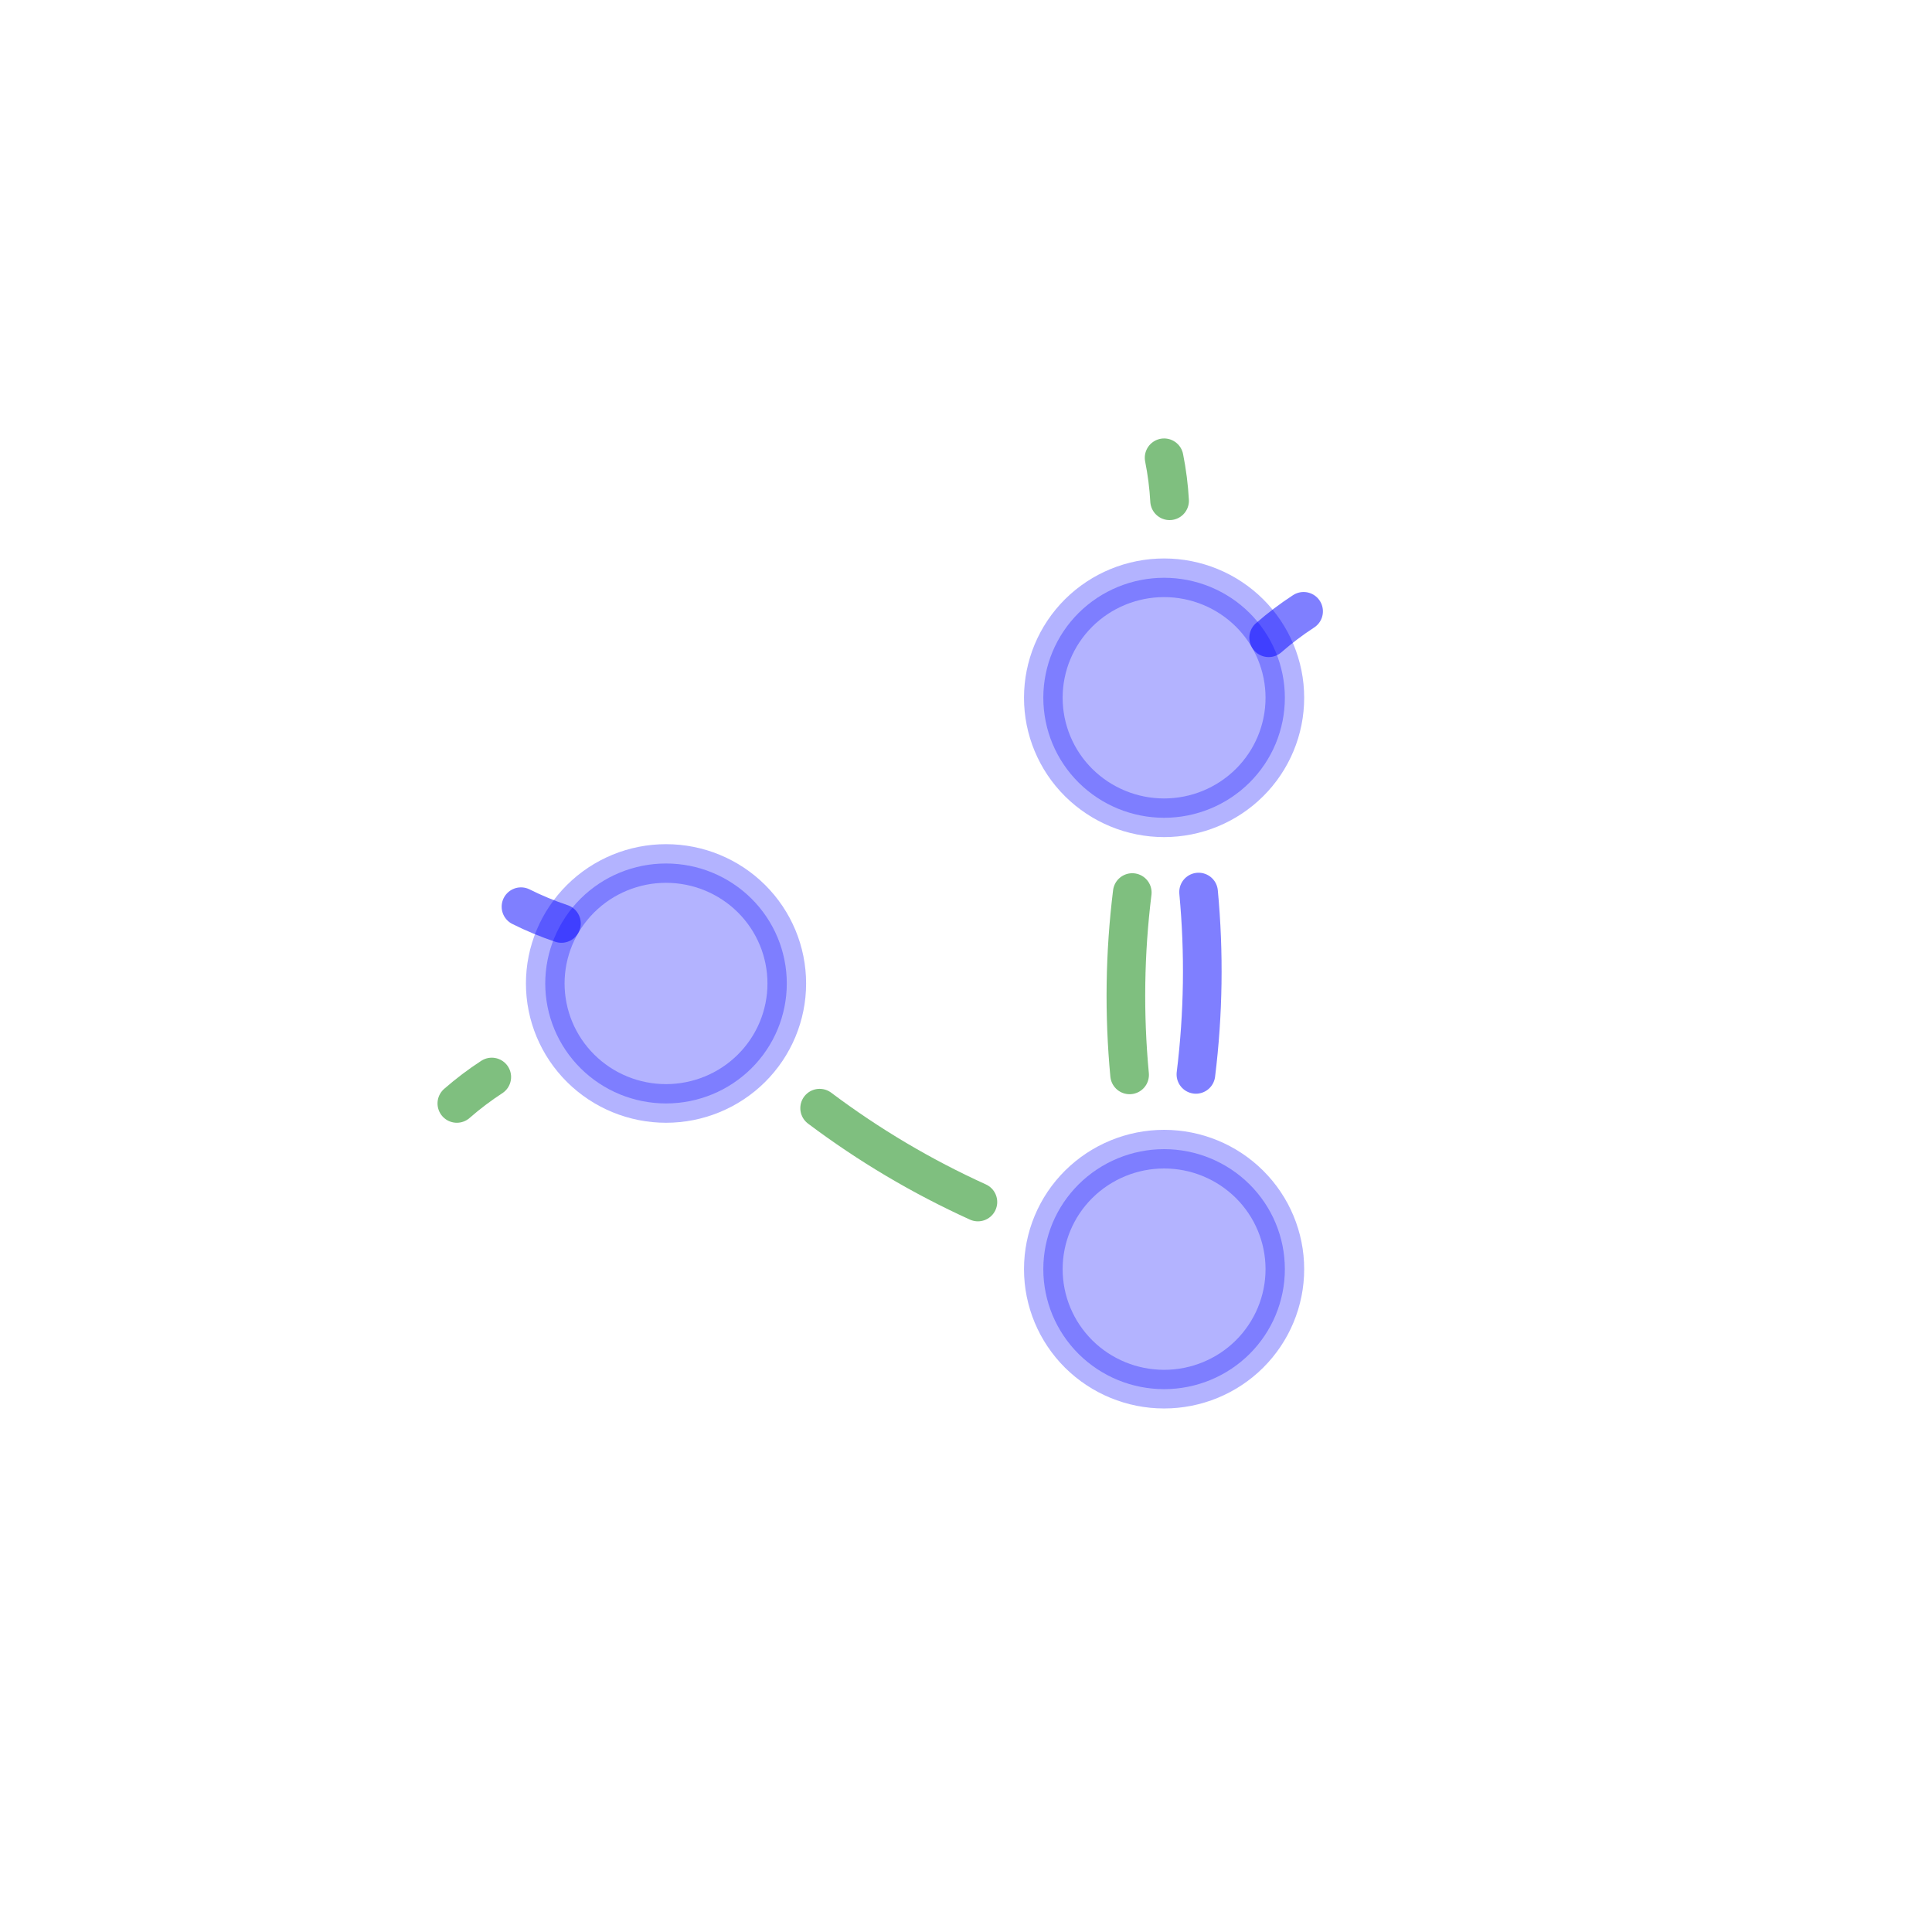 <?xml version="1.0" encoding="utf-8" standalone="no"?>
<!DOCTYPE svg PUBLIC "-//W3C//DTD SVG 1.1//EN"
  "http://www.w3.org/Graphics/SVG/1.1/DTD/svg11.dtd">
<!-- Created with matplotlib (http://matplotlib.org/) -->
<svg height="50pt" version="1.1" viewBox="0 0 50 50" width="50pt" xmlns="http://www.w3.org/2000/svg" xmlns:xlink="http://www.w3.org/1999/xlink">
 <defs>
  <style type="text/css">
*{stroke-linecap:butt;stroke-linejoin:round;}
  </style>
 </defs>
 <g id="figure_1">
  <g id="patch_1">
   <path d="M 0 50.4 
L 50.4 50.4 
L 50.4 0 
L 0 0 
z
" style="fill:none;"/>
  </g>
  <g id="axes_1">
   <g id="patch_2">
    <path clip-path="url(#p733244a5f4)" d="M 17.237 28.557 
C 18.066 28.557 18.861 28.23 19.447 27.648 
C 20.033 27.066 20.362 26.276 20.362 25.452 
C 20.362 24.628 20.033 23.838 19.447 23.256 
C 18.861 22.674 18.066 22.347 17.237 22.347 
C 16.408 22.347 15.613 22.674 15.027 23.256 
C 14.441 23.838 14.111 24.628 14.111 25.452 
C 14.111 26.276 14.441 27.066 15.027 27.648 
C 15.613 28.23 16.408 28.557 17.237 28.557 
z
" style="fill:#0000ff;opacity:0.3;stroke:#0000ff;stroke-linejoin:miter;"/>
   </g>
   <g id="patch_3">
    <path clip-path="url(#p733244a5f4)" d="M 13.483 23.465 
Q 13.986 23.717 14.53 23.899 
" style="fill:none;opacity:0.5;stroke:#0000ff;stroke-linecap:round;"/>
   </g>
   <g id="patch_4">
    <path clip-path="url(#p733244a5f4)" d="M 12.727 27.873 
Q 12.255 28.18 11.823 28.557 
" style="fill:none;opacity:0.5;stroke:#008000;stroke-linecap:round;"/>
   </g>
   <g id="patch_5">
    <path clip-path="url(#p733244a5f4)" d="M 30.127 21.164 
C 30.956 21.164 31.751 20.836 32.337 20.254 
C 32.923 19.672 33.252 18.882 33.252 18.058 
C 33.252 17.235 32.923 16.445 32.337 15.862 
C 31.751 15.28 30.956 14.953 30.127 14.953 
C 29.298 14.953 28.503 15.28 27.916 15.862 
C 27.33 16.445 27.001 17.235 27.001 18.058 
C 27.001 18.882 27.33 19.672 27.916 20.254 
C 28.503 20.836 29.298 21.164 30.127 21.164 
z
" style="fill:#0000ff;opacity:0.3;stroke:#0000ff;stroke-linejoin:miter;"/>
   </g>
   <g id="patch_6">
    <path clip-path="url(#p733244a5f4)" d="M 33.737 15.821 
Q 33.265 16.128 32.833 16.505 
" style="fill:none;opacity:0.5;stroke:#0000ff;stroke-linecap:round;"/>
   </g>
   <g id="patch_7">
    <path clip-path="url(#p733244a5f4)" d="M 30.269 12.96 
Q 30.238 12.404 30.127 11.847 
" style="fill:none;opacity:0.5;stroke:#008000;stroke-linecap:round;"/>
   </g>
   <g id="patch_8">
    <path clip-path="url(#p733244a5f4)" d="M 30.127 35.951 
C 30.956 35.951 31.751 35.624 32.337 35.042 
C 32.923 34.459 33.252 33.669 33.252 32.846 
C 33.252 32.022 32.923 31.232 32.337 30.65 
C 31.751 30.068 30.956 29.74 30.127 29.74 
C 29.298 29.74 28.503 30.068 27.916 30.65 
C 27.33 31.232 27.001 32.022 27.001 32.846 
C 27.001 33.669 27.33 34.459 27.916 35.042 
C 28.503 35.624 29.298 35.951 30.127 35.951 
z
" style="fill:#0000ff;opacity:0.3;stroke:#0000ff;stroke-linejoin:miter;"/>
   </g>
   <g id="patch_9">
    <path clip-path="url(#p733244a5f4)" d="M 29.303 23.099 
Q 29.012 25.455 29.234 27.818 
" style="fill:none;opacity:0.5;stroke:#008000;stroke-linecap:round;"/>
   </g>
   <g id="patch_10">
    <path clip-path="url(#p733244a5f4)" d="M 21.212 28.679 
Q 23.127 30.117 25.308 31.108 
" style="fill:none;opacity:0.5;stroke:#008000;stroke-linecap:round;"/>
   </g>
   <g id="patch_11">
    <path clip-path="url(#p733244a5f4)" d="M 30.95 27.805 
Q 31.241 25.449 31.019 23.086 
" style="fill:none;opacity:0.5;stroke:#0000ff;stroke-linecap:round;"/>
   </g>
  </g>
 </g>
 <defs>
  <clipPath id="p733244a5f4">
   <rect height="38.808" width="39.06" x="6.3" y="6.048"/>
  </clipPath>
 </defs>
</svg>
